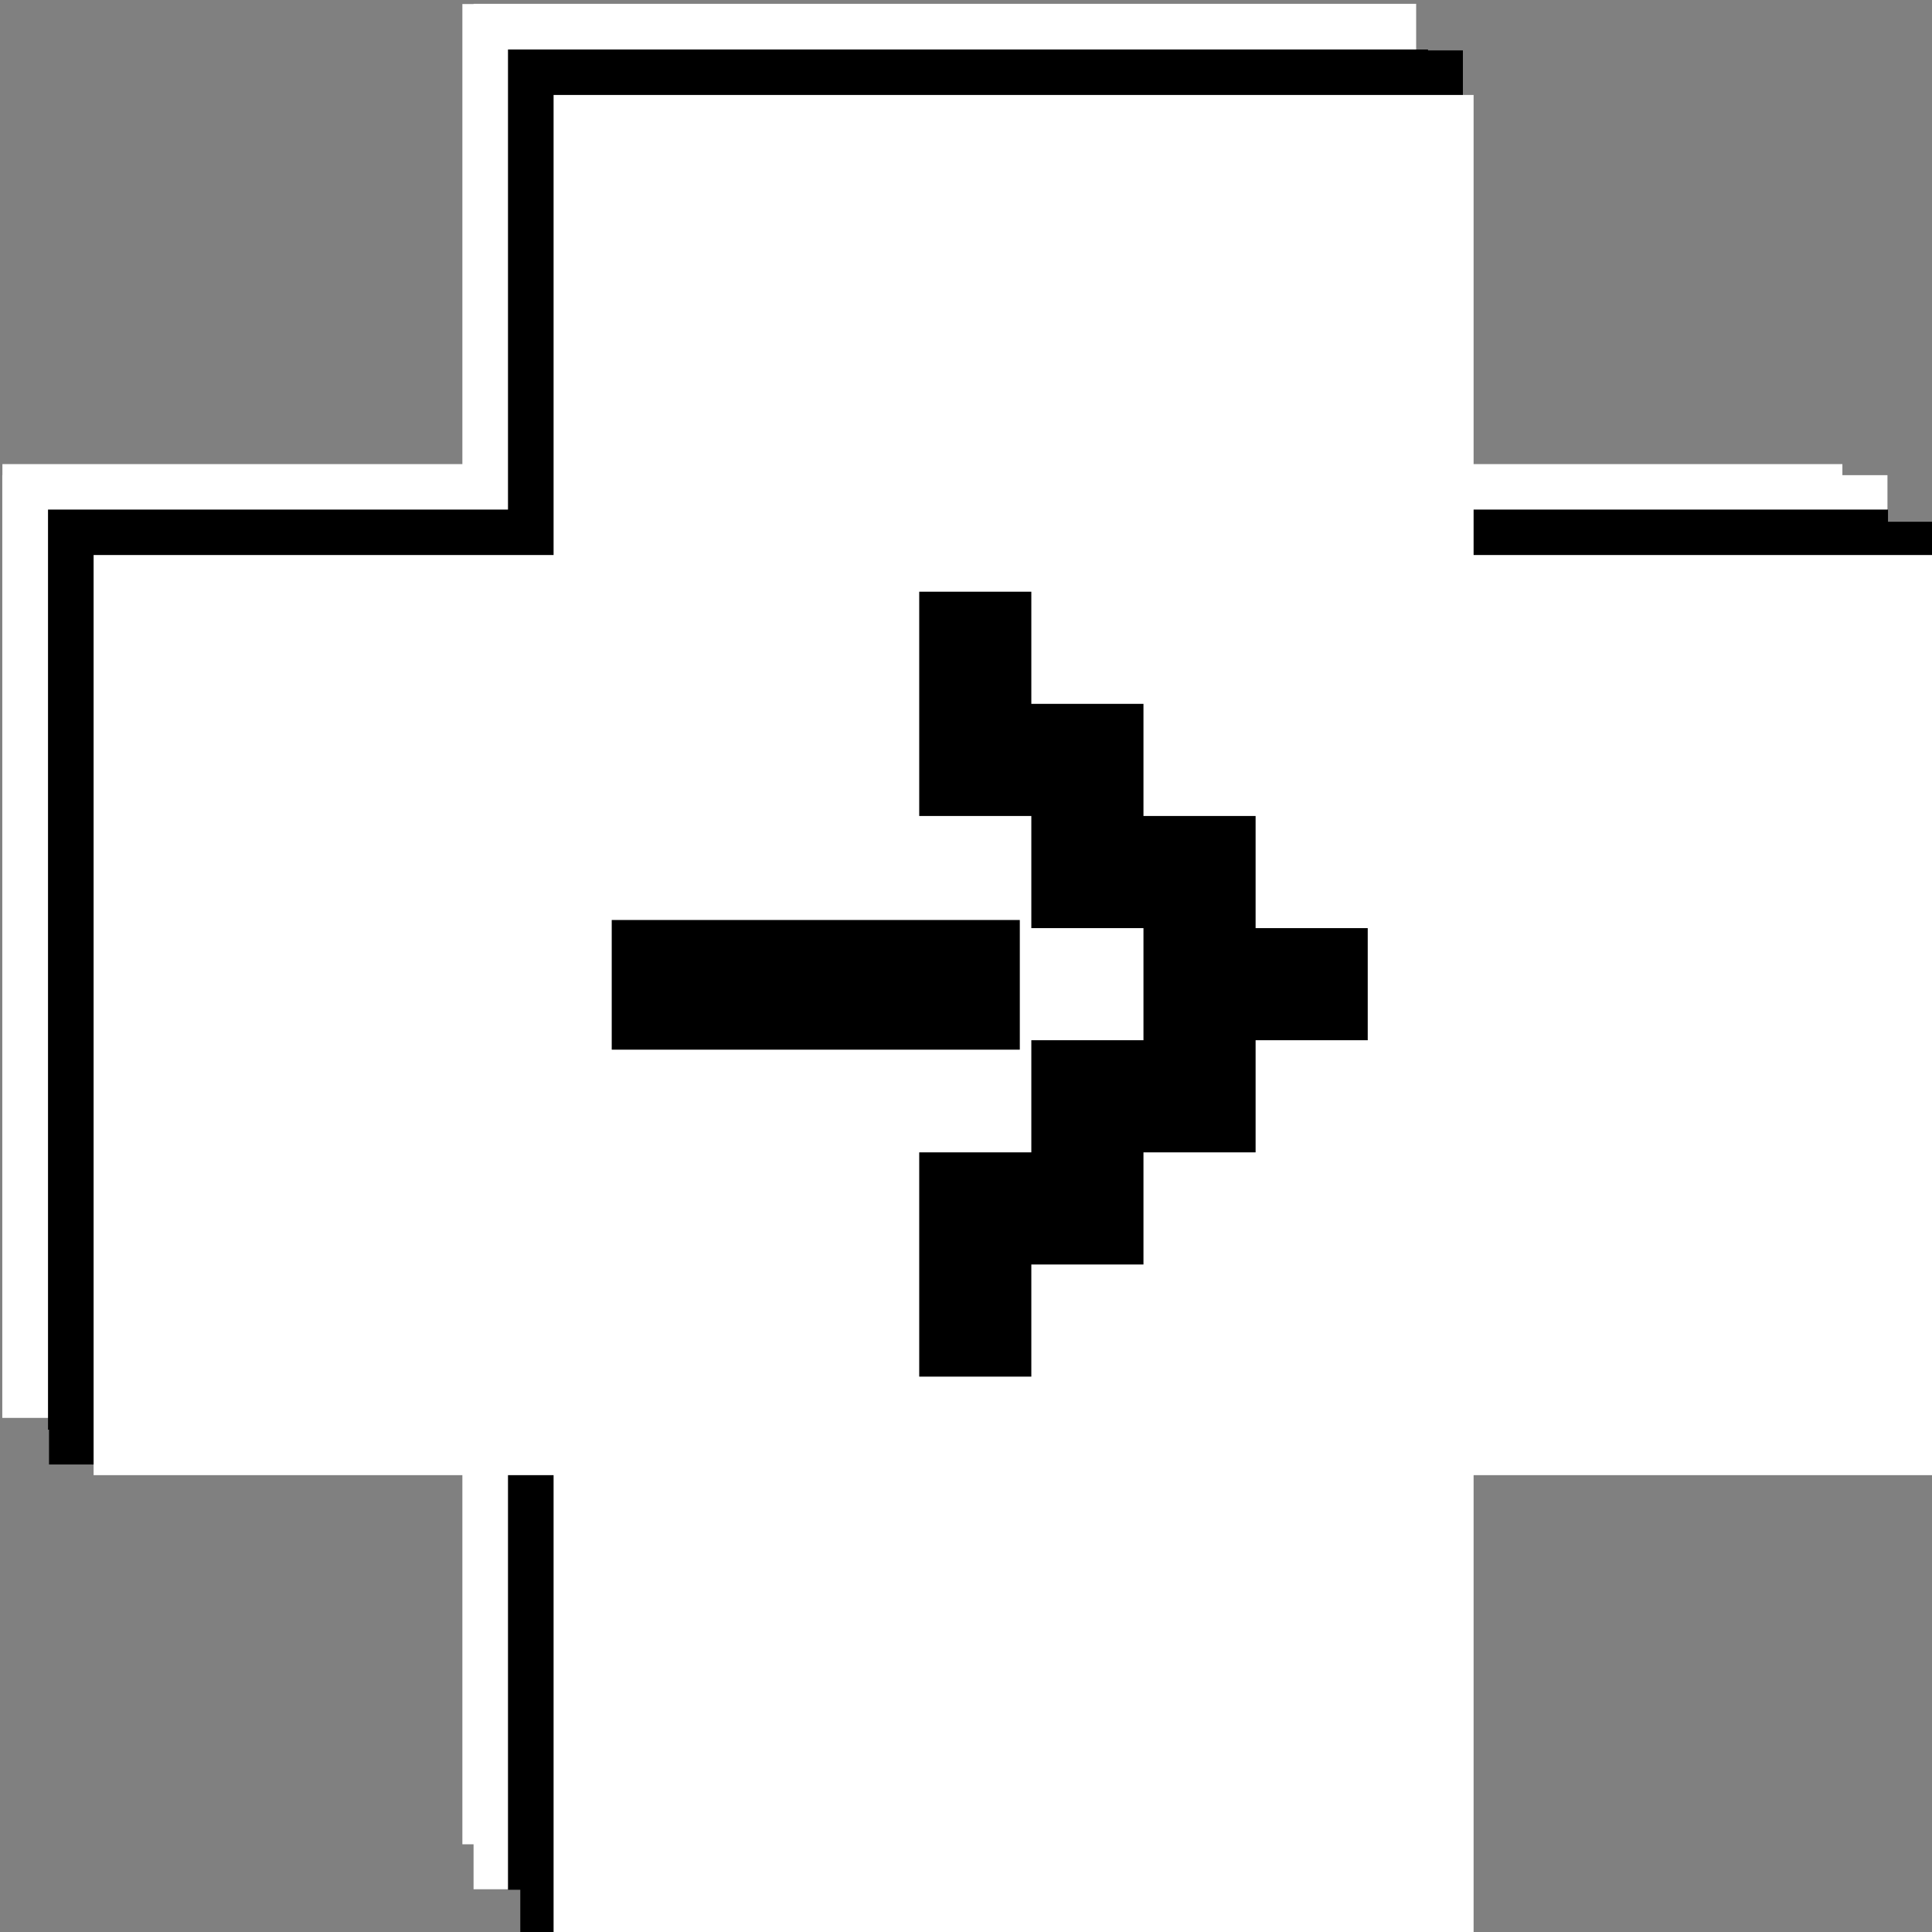 <?xml version="1.0" encoding="UTF-8" standalone="no"?>
<svg
   xmlns:dc="http://purl.org/dc/elements/1.1/"
   xmlns:cc="http://creativecommons.org/ns#"
   xmlns:rdf="http://www.w3.org/1999/02/22-rdf-syntax-ns#"
   xmlns:svg="http://www.w3.org/2000/svg"
   xmlns="http://www.w3.org/2000/svg"
   xmlns:sodipodi="http://sodipodi.sourceforge.net/DTD/sodipodi-0.dtd"
   xmlns:inkscape="http://www.inkscape.org/namespaces/inkscape"
   inkscape:version="1.0 (4035a4fb49, 2020-05-01)"
   sodipodi:docname="01.svg"
   id="svg6"
   version="1.1"
   fill="none"
   viewBox="0 0 73 73"
   height="73"
   width="73">
  <rect x="0" y="0" width="73" height="73" fill="#808080" stroke="none"/>
  <defs
     id="defs10" />
  <sodipodi:namedview
     inkscape:current-layer="svg6"
     inkscape:window-maximized="1"
     inkscape:window-y="-8"
     inkscape:window-x="-8"
     inkscape:cy="90.41218"
     inkscape:cx="253.20011"
     inkscape:zoom="0.94769501"
     showgrid="false"
     id="namedview8"
     inkscape:window-height="1058"
     inkscape:window-width="1920"
     inkscape:pageshadow="2"
     inkscape:pageopacity="0"
     guidetolerance="10"
     gridtolerance="10"
     objecttolerance="10"
     borderopacity="1"
     bordercolor="#666666"
     pagecolor="#ffffff" />
  <g
     transform="matrix(0.292,0,0,0.292,-130.11,27.874)"
     id="g886">
    <g
       inkscape:export-ydpi="96"
       inkscape:export-xdpi="96"
       inkscape:export-filename="D:\9. YandexDisc\1\13. gameDev\brackets_adventure\img\buttons\button_right.png"
       transform="matrix(3.78,0,0,3.78,-2574.377,-3950.982)"
       id="g2090">
      <path
         id="path2084"
         d="m 847.41,1020.11 v 16.136 h 16.134 v 16.136 16.136 h -16.134 v 16.136 h -16.134 -16.134 v -16.136 h -16.133 v -16.136 -16.136 h 16.133 v -16.136 h 16.134 z"
         style="color:#000000;font-style:normal;font-variant:normal;font-weight:normal;font-stretch:normal;font-size:medium;line-height:normal;font-family:sans-serif;font-variant-ligatures:normal;font-variant-position:normal;font-variant-caps:normal;font-variant-numeric:normal;font-variant-alternates:normal;font-variant-east-asian:normal;font-feature-settings:normal;font-variation-settings:normal;text-indent:0;text-align:start;text-decoration:none;text-decoration-line:none;text-decoration-style:solid;text-decoration-color:#000000;letter-spacing:normal;word-spacing:normal;text-transform:none;writing-mode:lr-tb;direction:ltr;text-orientation:mixed;dominant-baseline:auto;baseline-shift:baseline;text-anchor:start;white-space:normal;shape-padding:0;shape-margin:0;inline-size:0;clip-rule:nonzero;display:inline;overflow:visible;visibility:visible;opacity:1;isolation:auto;mix-blend-mode:normal;color-interpolation:sRGB;color-interpolation-filters:linearRGB;solid-color:#000000;solid-opacity:1;vector-effect:none;fill:#ffffff;fill-opacity:1;fill-rule:nonzero;stroke:none;stroke-width:2.646;stroke-linecap:square;stroke-linejoin:miter;stroke-miterlimit:4;stroke-dasharray:none;stroke-dashoffset:0;stroke-opacity:1;paint-order:markers fill stroke;color-rendering:auto;image-rendering:auto;shape-rendering:auto;text-rendering:auto;enable-background:accumulate;stop-color:#000000" />
      <path
         style="color:#000000;font-style:normal;font-variant:normal;font-weight:normal;font-stretch:normal;font-size:medium;line-height:normal;font-family:sans-serif;font-variant-ligatures:normal;font-variant-position:normal;font-variant-caps:normal;font-variant-numeric:normal;font-variant-alternates:normal;font-variant-east-asian:normal;font-feature-settings:normal;font-variation-settings:normal;text-indent:0;text-align:start;text-decoration:none;text-decoration-line:none;text-decoration-style:solid;text-decoration-color:#000000;letter-spacing:normal;word-spacing:normal;text-transform:none;writing-mode:lr-tb;direction:ltr;text-orientation:mixed;dominant-baseline:auto;baseline-shift:baseline;text-anchor:start;white-space:normal;shape-padding:0;shape-margin:0;inline-size:0;clip-rule:nonzero;display:inline;overflow:visible;visibility:visible;opacity:1;isolation:auto;mix-blend-mode:normal;color-interpolation:sRGB;color-interpolation-filters:linearRGB;solid-color:#000000;solid-opacity:1;vector-effect:none;fill:#000000;fill-opacity:1;fill-rule:nonzero;stroke:none;stroke-width:2.646;stroke-linecap:square;stroke-linejoin:miter;stroke-miterlimit:4;stroke-dasharray:none;stroke-dashoffset:0;stroke-opacity:1;paint-order:markers fill stroke;color-rendering:auto;image-rendering:auto;shape-rendering:auto;text-rendering:auto;enable-background:accumulate;stop-color:#000000"
         d="m 849.01,1021.705 v 16.136 h 16.134 v 16.136 16.136 h -16.134 v 16.136 h -16.134 -16.134 v -16.136 h -16.133 v -16.136 -16.136 h 16.133 v -16.136 h 16.134 z"
         id="path2086" />
    </g>
    <g
       style="fill:#ffffff"
       id="g2096"
       transform="matrix(0,3.78,-3.78,0,3661.543,-4544.536)">
      <path
         inkscape:export-ydpi="96"
         inkscape:export-xdpi="96"
         inkscape:connector-curvature="0"
         id="path2092"
         style="font-style:normal;font-variant:normal;font-weight:500;font-stretch:normal;font-size:11.289px;line-height:125%;font-family:Newsgeek;-inkscape-font-specification:'Newsgeek, Medium';font-variant-ligatures:normal;font-variant-caps:normal;font-variant-numeric:normal;font-feature-settings:normal;text-align:start;letter-spacing:0px;word-spacing:0px;writing-mode:lr-tb;text-anchor:start;opacity:1;fill:#ffffff;fill-opacity:1;stroke:none;stroke-width:0.265px;stroke-linecap:butt;stroke-linejoin:miter;stroke-opacity:1"
         d="m 1201.68,818.549 h 3.933 v -3.932 h 3.933 v -3.933 h 3.932 v 3.933 h 3.933 v 3.932 h 3.933 3.933 v -3.932 h -3.933 v -3.933 h -3.933 v -3.933 h -3.933 v -3.933 h -3.932 v 3.933 h -3.933 v 3.933 h -3.933 v 3.933 h -3.933 v 3.932 z" />
      <rect
         transform="rotate(90)"
         y="-1213.809"
         x="815.021"
         height="4.548"
         width="14.313"
         id="rect2094"
         style="opacity:1;fill:#ffffff;fill-opacity:1;fill-rule:evenodd;stroke-width:0.265;stroke-linecap:round;stroke-linejoin:round" />
    </g>
  </g>
  <g
     transform="matrix(0.285,0,0,0.285,-29.418,27.218)"
     id="g878">
    <g
       id="g2040"
       transform="matrix(3.78,0,0,3.78,-2916.715,-3950.982)"
       inkscape:export-filename="D:\9. YandexDisc\1\13. gameDev\brackets_adventure\img\buttons\button_right.png"
       inkscape:export-xdpi="96"
       inkscape:export-ydpi="96">
      <path
         style="color:#000000;font-style:normal;font-variant:normal;font-weight:normal;font-stretch:normal;font-size:medium;line-height:normal;font-family:sans-serif;font-variant-ligatures:normal;font-variant-position:normal;font-variant-caps:normal;font-variant-numeric:normal;font-variant-alternates:normal;font-variant-east-asian:normal;font-feature-settings:normal;font-variation-settings:normal;text-indent:0;text-align:start;text-decoration:none;text-decoration-line:none;text-decoration-style:solid;text-decoration-color:#000000;letter-spacing:normal;word-spacing:normal;text-transform:none;writing-mode:lr-tb;direction:ltr;text-orientation:mixed;dominant-baseline:auto;baseline-shift:baseline;text-anchor:start;white-space:normal;shape-padding:0;shape-margin:0;inline-size:0;clip-rule:nonzero;display:inline;overflow:visible;visibility:visible;opacity:1;isolation:auto;mix-blend-mode:normal;color-interpolation:sRGB;color-interpolation-filters:linearRGB;solid-color:#000000;solid-opacity:1;vector-effect:none;fill:#ffffff;fill-opacity:1;fill-rule:nonzero;stroke:none;stroke-width:2.646;stroke-linecap:square;stroke-linejoin:miter;stroke-miterlimit:4;stroke-dasharray:none;stroke-dashoffset:0;stroke-opacity:1;paint-order:markers fill stroke;color-rendering:auto;image-rendering:auto;shape-rendering:auto;text-rendering:auto;enable-background:accumulate;stop-color:#000000"
         d="m 847.41,1020.11 v 16.136 h 16.134 v 16.136 16.136 h -16.134 v 16.136 h -16.134 -16.134 v -16.136 h -16.133 v -16.136 -16.136 h 16.133 v -16.136 h 16.134 z"
         id="path2034" />
      <path
         id="path2036"
         d="m 849.01,1021.705 v 16.136 h 16.134 v 16.136 16.136 h -16.134 v 16.136 h -16.134 -16.134 v -16.136 h -16.133 v -16.136 -16.136 h 16.133 v -16.136 h 16.134 z"
         style="color:#000000;font-style:normal;font-variant:normal;font-weight:normal;font-stretch:normal;font-size:medium;line-height:normal;font-family:sans-serif;font-variant-ligatures:normal;font-variant-position:normal;font-variant-caps:normal;font-variant-numeric:normal;font-variant-alternates:normal;font-variant-east-asian:normal;font-feature-settings:normal;font-variation-settings:normal;text-indent:0;text-align:start;text-decoration:none;text-decoration-line:none;text-decoration-style:solid;text-decoration-color:#000000;letter-spacing:normal;word-spacing:normal;text-transform:none;writing-mode:lr-tb;direction:ltr;text-orientation:mixed;dominant-baseline:auto;baseline-shift:baseline;text-anchor:start;white-space:normal;shape-padding:0;shape-margin:0;inline-size:0;clip-rule:nonzero;display:inline;overflow:visible;visibility:visible;opacity:1;isolation:auto;mix-blend-mode:normal;color-interpolation:sRGB;color-interpolation-filters:linearRGB;solid-color:#000000;solid-opacity:1;vector-effect:none;fill:#000000;fill-opacity:1;fill-rule:nonzero;stroke:none;stroke-width:2.646;stroke-linecap:square;stroke-linejoin:miter;stroke-miterlimit:4;stroke-dasharray:none;stroke-dashoffset:0;stroke-opacity:1;paint-order:markers fill stroke;color-rendering:auto;image-rendering:auto;shape-rendering:auto;text-rendering:auto;enable-background:accumulate;stop-color:#000000" />
      <path
         style="color:#000000;font-style:normal;font-variant:normal;font-weight:normal;font-stretch:normal;font-size:medium;line-height:normal;font-family:sans-serif;font-variant-ligatures:normal;font-variant-position:normal;font-variant-caps:normal;font-variant-numeric:normal;font-variant-alternates:normal;font-variant-east-asian:normal;font-feature-settings:normal;font-variation-settings:normal;text-indent:0;text-align:start;text-decoration:none;text-decoration-line:none;text-decoration-style:solid;text-decoration-color:#000000;letter-spacing:normal;word-spacing:normal;text-transform:none;writing-mode:lr-tb;direction:ltr;text-orientation:mixed;dominant-baseline:auto;baseline-shift:baseline;text-anchor:start;white-space:normal;shape-padding:0;shape-margin:0;inline-size:0;clip-rule:nonzero;display:inline;overflow:visible;visibility:visible;opacity:1;isolation:auto;mix-blend-mode:normal;color-interpolation:sRGB;color-interpolation-filters:linearRGB;solid-color:#000000;solid-opacity:1;vector-effect:none;fill:#ffffff;fill-opacity:1;fill-rule:nonzero;stroke:none;stroke-width:2.646;stroke-linecap:square;stroke-linejoin:miter;stroke-miterlimit:4;stroke-dasharray:none;stroke-dashoffset:0;stroke-opacity:1;paint-order:markers fill stroke;color-rendering:auto;image-rendering:auto;shape-rendering:auto;text-rendering:auto;enable-background:accumulate;stop-color:#000000"
         d="m 850.609,1023.299 v 16.136 h 16.133 v 16.136 16.136 h -16.133 v 16.136 h -16.134 -16.134 v -16.136 h -16.133 v -16.136 -16.136 h 16.133 v -16.136 h 16.134 z"
         id="path2038" />
    </g>
    <g
       transform="matrix(0,3.78,-3.78,0,3319.205,-4544.537)"
       id="g2080">
      <path
         d="m 1201.68,818.549 h 3.933 v -3.932 h 3.933 v -3.933 h 3.932 v 3.933 h 3.933 v 3.932 h 3.933 3.933 v -3.932 h -3.933 v -3.933 h -3.933 v -3.933 h -3.933 v -3.933 h -3.932 v 3.933 h -3.933 v 3.933 h -3.933 v 3.933 h -3.933 v 3.932 z"
         style="font-style:normal;font-variant:normal;font-weight:500;font-stretch:normal;font-size:11.289px;line-height:125%;font-family:Newsgeek;-inkscape-font-specification:'Newsgeek, Medium';font-variant-ligatures:normal;font-variant-caps:normal;font-variant-numeric:normal;font-feature-settings:normal;text-align:start;letter-spacing:0px;word-spacing:0px;writing-mode:lr-tb;text-anchor:start;opacity:1;fill:#000000;fill-opacity:1;stroke:none;stroke-width:0.265px;stroke-linecap:butt;stroke-linejoin:miter;stroke-opacity:1"
         id="path2058"
         inkscape:connector-curvature="0"
         inkscape:export-xdpi="96"
         inkscape:export-ydpi="96" />
      <rect
         style="opacity:1;fill:#000000;fill-opacity:1;fill-rule:evenodd;stroke-width:0.265;stroke-linecap:round;stroke-linejoin:round"
         id="rect2062"
         width="14.313"
         height="4.548"
         x="815.021"
         y="-1213.809"
         transform="rotate(90)" />
    </g>
  </g>
</svg>
